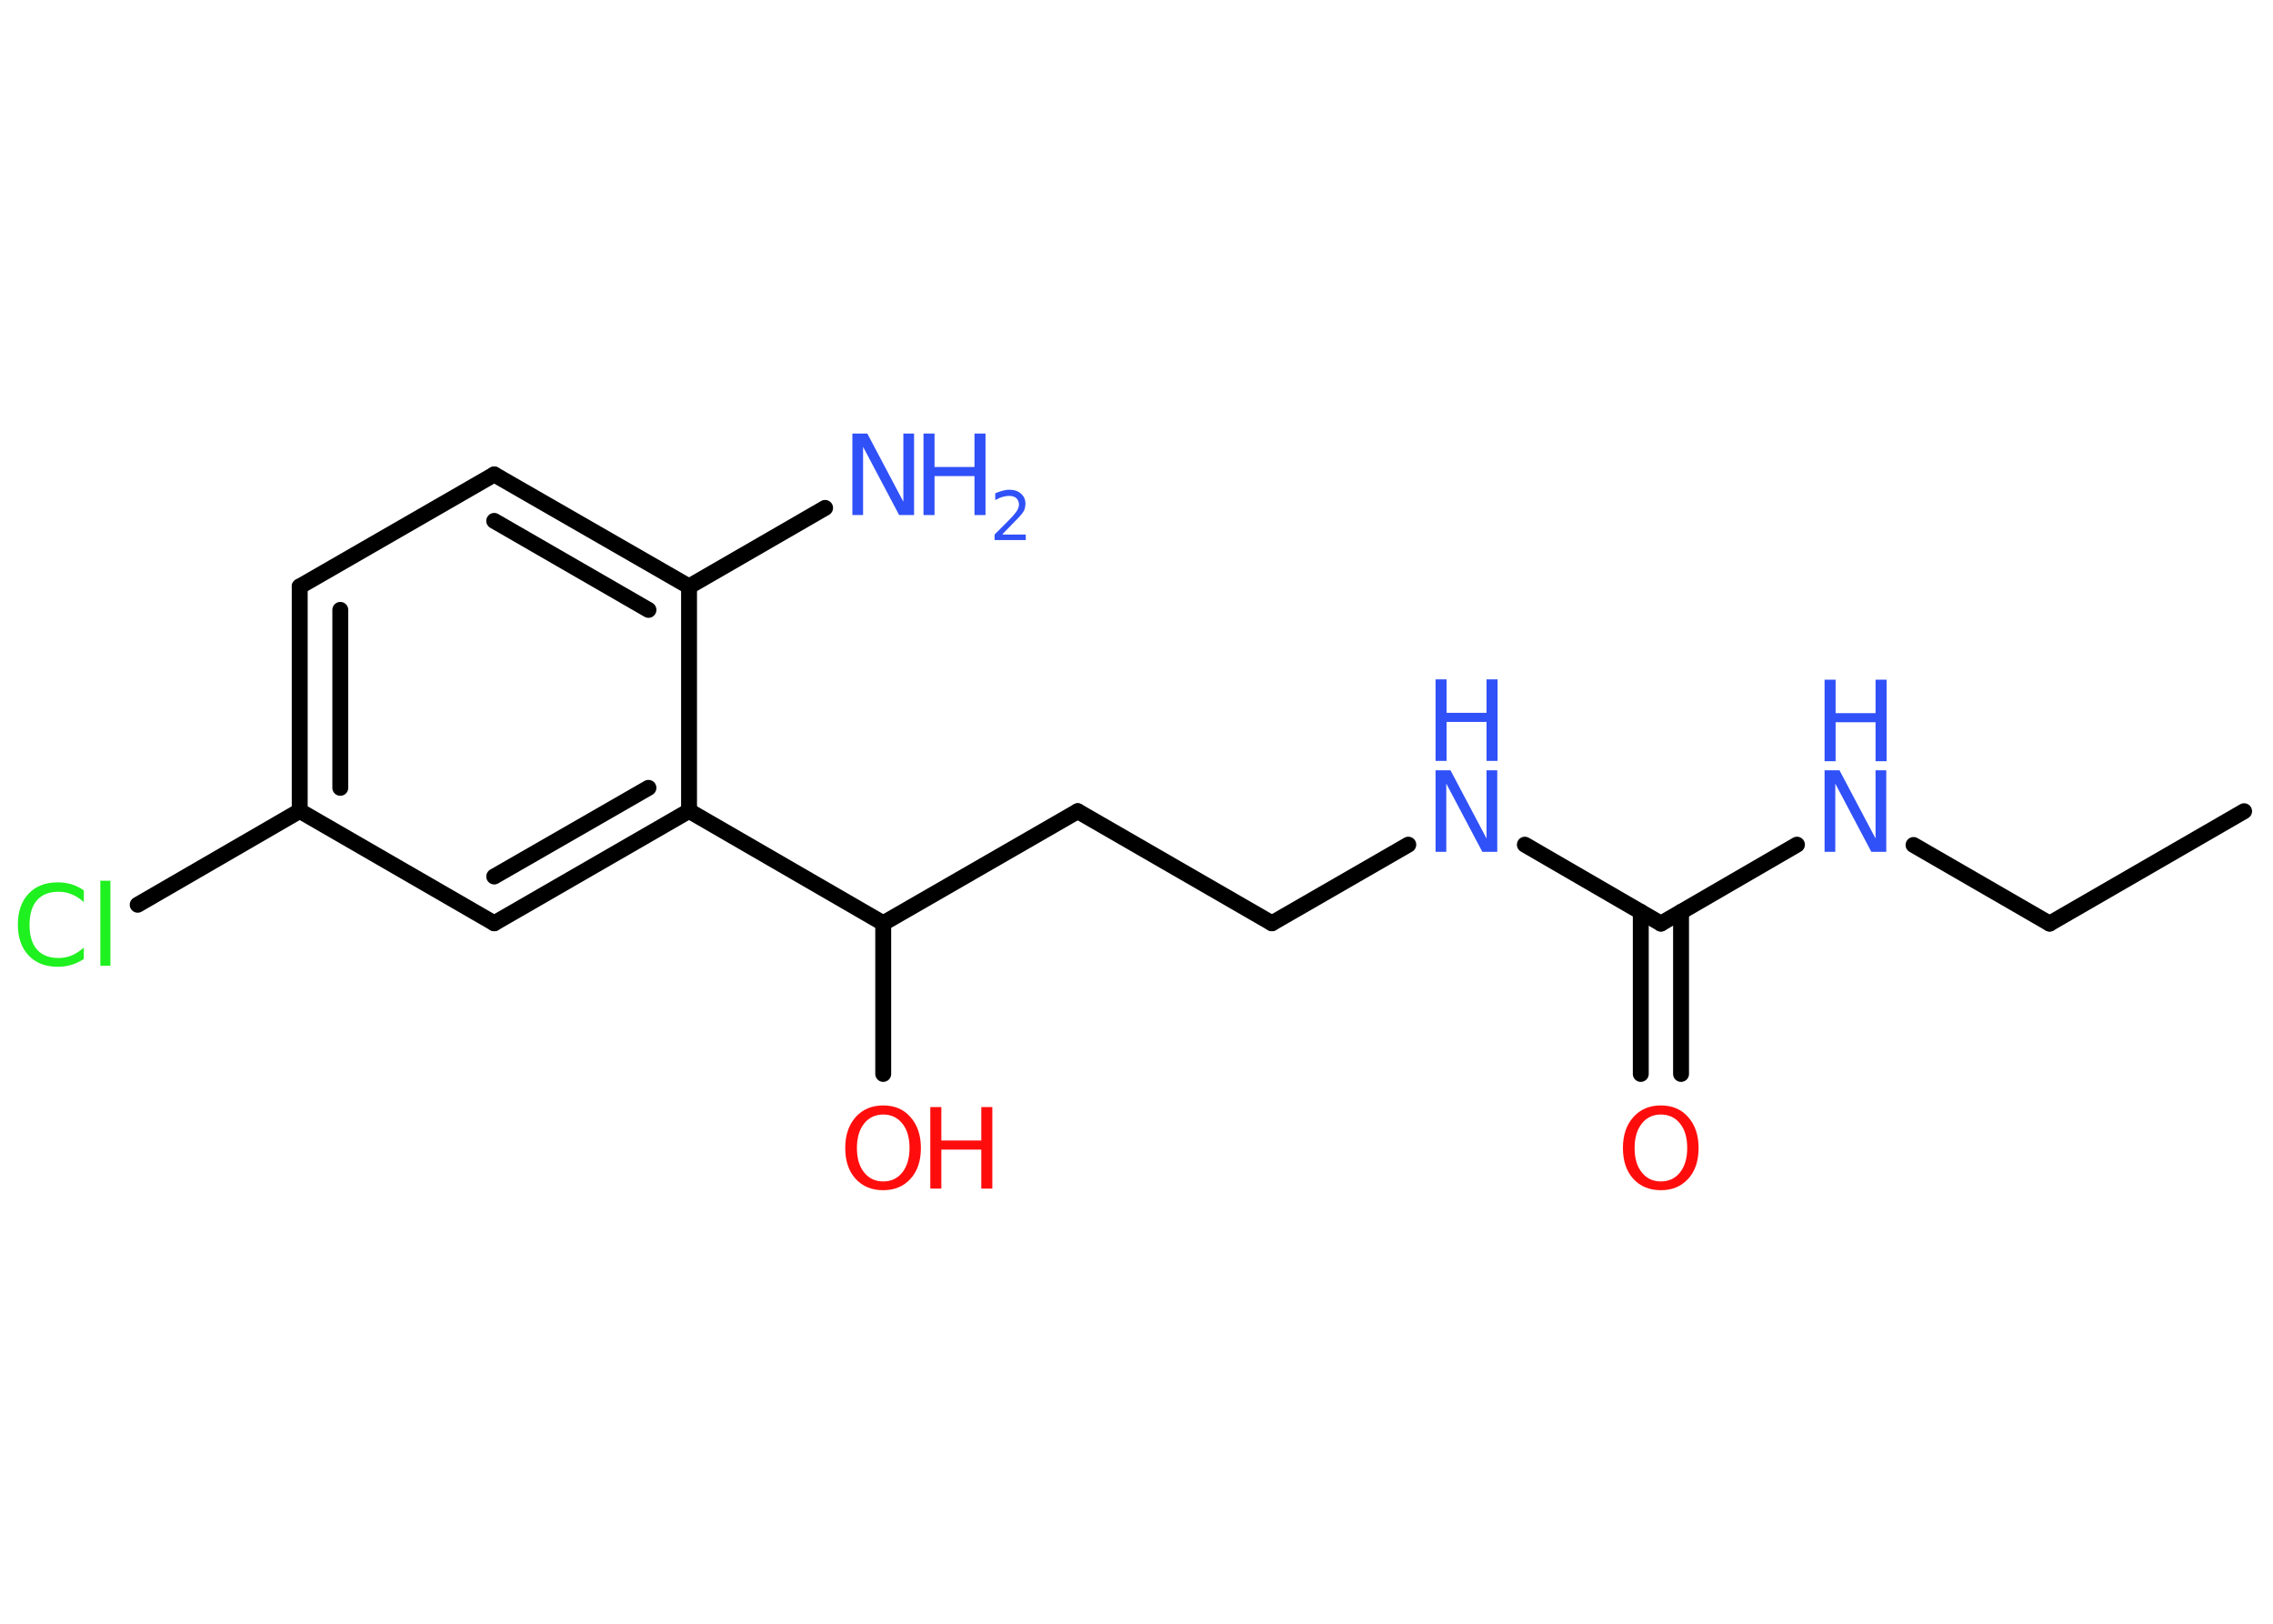 <?xml version='1.0' encoding='UTF-8'?>
<!DOCTYPE svg PUBLIC "-//W3C//DTD SVG 1.1//EN" "http://www.w3.org/Graphics/SVG/1.1/DTD/svg11.dtd">
<svg version='1.2' xmlns='http://www.w3.org/2000/svg' xmlns:xlink='http://www.w3.org/1999/xlink' width='70.0mm' height='50.0mm' viewBox='0 0 70.0 50.0'>
  <desc>Generated by the Chemistry Development Kit (http://github.com/cdk)</desc>
  <g stroke-linecap='round' stroke-linejoin='round' stroke='#000000' stroke-width='.49' fill='#3050F8'>
    <rect x='.0' y='.0' width='70.0' height='50.0' fill='#FFFFFF' stroke='none'/>
    <g id='mol1' class='mol'>
      <line id='mol1bnd1' class='bond' x1='69.11' y1='24.98' x2='63.12' y2='28.44'/>
      <line id='mol1bnd2' class='bond' x1='63.12' y1='28.44' x2='58.93' y2='26.02'/>
      <line id='mol1bnd3' class='bond' x1='55.34' y1='26.01' x2='51.15' y2='28.44'/>
      <g id='mol1bnd4' class='bond'>
        <line x1='51.77' y1='28.08' x2='51.77' y2='33.07'/>
        <line x1='50.53' y1='28.08' x2='50.53' y2='33.07'/>
      </g>
      <line id='mol1bnd5' class='bond' x1='51.15' y1='28.44' x2='46.96' y2='26.01'/>
      <line id='mol1bnd6' class='bond' x1='43.37' y1='26.01' x2='39.17' y2='28.43'/>
      <line id='mol1bnd7' class='bond' x1='39.17' y1='28.43' x2='33.19' y2='24.98'/>
      <line id='mol1bnd8' class='bond' x1='33.19' y1='24.98' x2='27.2' y2='28.43'/>
      <line id='mol1bnd9' class='bond' x1='27.2' y1='28.43' x2='27.2' y2='33.07'/>
      <line id='mol1bnd10' class='bond' x1='27.2' y1='28.43' x2='21.22' y2='24.97'/>
      <g id='mol1bnd11' class='bond'>
        <line x1='15.22' y1='28.43' x2='21.22' y2='24.97'/>
        <line x1='15.22' y1='26.99' x2='19.97' y2='24.26'/>
      </g>
      <line id='mol1bnd12' class='bond' x1='15.22' y1='28.43' x2='9.23' y2='24.97'/>
      <line id='mol1bnd13' class='bond' x1='9.23' y1='24.97' x2='4.24' y2='27.86'/>
      <g id='mol1bnd14' class='bond'>
        <line x1='9.23' y1='18.06' x2='9.23' y2='24.97'/>
        <line x1='10.48' y1='18.78' x2='10.48' y2='24.26'/>
      </g>
      <line id='mol1bnd15' class='bond' x1='9.23' y1='18.06' x2='15.22' y2='14.61'/>
      <g id='mol1bnd16' class='bond'>
        <line x1='21.22' y1='18.06' x2='15.22' y2='14.61'/>
        <line x1='19.97' y1='18.78' x2='15.22' y2='16.04'/>
      </g>
      <line id='mol1bnd17' class='bond' x1='21.22' y1='24.97' x2='21.22' y2='18.06'/>
      <line id='mol1bnd18' class='bond' x1='21.22' y1='18.06' x2='25.41' y2='15.64'/>
      <g id='mol1atm3' class='atom'>
        <path d='M56.19 23.72h.46l1.11 2.1v-2.1h.33v2.51h-.46l-1.11 -2.1v2.1h-.33v-2.51z' stroke='none'/>
        <path d='M56.19 20.93h.34v1.03h1.23v-1.03h.34v2.51h-.34v-1.2h-1.23v1.2h-.34v-2.51z' stroke='none'/>
      </g>
      <path id='mol1atm5' class='atom' d='M51.15 34.32q-.37 .0 -.59 .28q-.22 .28 -.22 .75q.0 .48 .22 .75q.22 .28 .59 .28q.37 .0 .59 -.28q.22 -.28 .22 -.75q.0 -.48 -.22 -.75q-.22 -.28 -.59 -.28zM51.15 34.04q.53 .0 .84 .36q.32 .36 .32 .95q.0 .6 -.32 .95q-.32 .35 -.84 .35q-.53 .0 -.85 -.35q-.32 -.35 -.32 -.95q.0 -.59 .32 -.95q.32 -.36 .85 -.36z' stroke='none' fill='#FF0D0D'/>
      <g id='mol1atm6' class='atom'>
        <path d='M44.21 23.72h.46l1.11 2.1v-2.1h.33v2.51h-.46l-1.11 -2.1v2.1h-.33v-2.51z' stroke='none'/>
        <path d='M44.21 20.92h.34v1.03h1.23v-1.03h.34v2.51h-.34v-1.2h-1.23v1.2h-.34v-2.51z' stroke='none'/>
      </g>
      <g id='mol1atm10' class='atom'>
        <path d='M27.2 34.32q-.37 .0 -.59 .28q-.22 .28 -.22 .75q.0 .48 .22 .75q.22 .28 .59 .28q.37 .0 .59 -.28q.22 -.28 .22 -.75q.0 -.48 -.22 -.75q-.22 -.28 -.59 -.28zM27.2 34.04q.53 .0 .84 .36q.32 .36 .32 .95q.0 .6 -.32 .95q-.32 .35 -.84 .35q-.53 .0 -.85 -.35q-.32 -.35 -.32 -.95q.0 -.59 .32 -.95q.32 -.36 .85 -.36z' stroke='none' fill='#FF0D0D'/>
        <path d='M28.65 34.09h.34v1.03h1.23v-1.03h.34v2.51h-.34v-1.2h-1.23v1.2h-.34v-2.51z' stroke='none' fill='#FF0D0D'/>
      </g>
      <path id='mol1atm14' class='atom' d='M2.58 27.42v.36q-.17 -.16 -.37 -.24q-.19 -.08 -.41 -.08q-.43 .0 -.66 .26q-.23 .26 -.23 .76q.0 .5 .23 .76q.23 .26 .66 .26q.22 .0 .41 -.08q.19 -.08 .37 -.24v.35q-.18 .12 -.38 .18q-.2 .06 -.42 .06q-.57 .0 -.9 -.35q-.33 -.35 -.33 -.95q.0 -.6 .33 -.95q.33 -.35 .9 -.35q.22 .0 .42 .06q.2 .06 .37 .18zM3.09 27.12h.31v2.62h-.31v-2.62z' stroke='none' fill='#1FF01F'/>
      <g id='mol1atm18' class='atom'>
        <path d='M26.25 13.35h.46l1.11 2.1v-2.1h.33v2.51h-.46l-1.11 -2.1v2.1h-.33v-2.51z' stroke='none'/>
        <path d='M28.44 13.35h.34v1.03h1.23v-1.03h.34v2.51h-.34v-1.2h-1.23v1.2h-.34v-2.51z' stroke='none'/>
        <path d='M30.88 16.46h.71v.17h-.96v-.17q.12 -.12 .32 -.32q.2 -.2 .25 -.26q.1 -.11 .14 -.19q.04 -.08 .04 -.15q.0 -.12 -.08 -.2q-.08 -.07 -.22 -.07q-.1 .0 -.2 .03q-.11 .03 -.23 .1v-.21q.12 -.05 .23 -.08q.11 -.03 .19 -.03q.24 .0 .37 .12q.14 .12 .14 .31q.0 .09 -.03 .18q-.03 .08 -.13 .19q-.02 .03 -.16 .17q-.14 .14 -.38 .39z' stroke='none'/>
      </g>
    </g>
  </g>
</svg>
